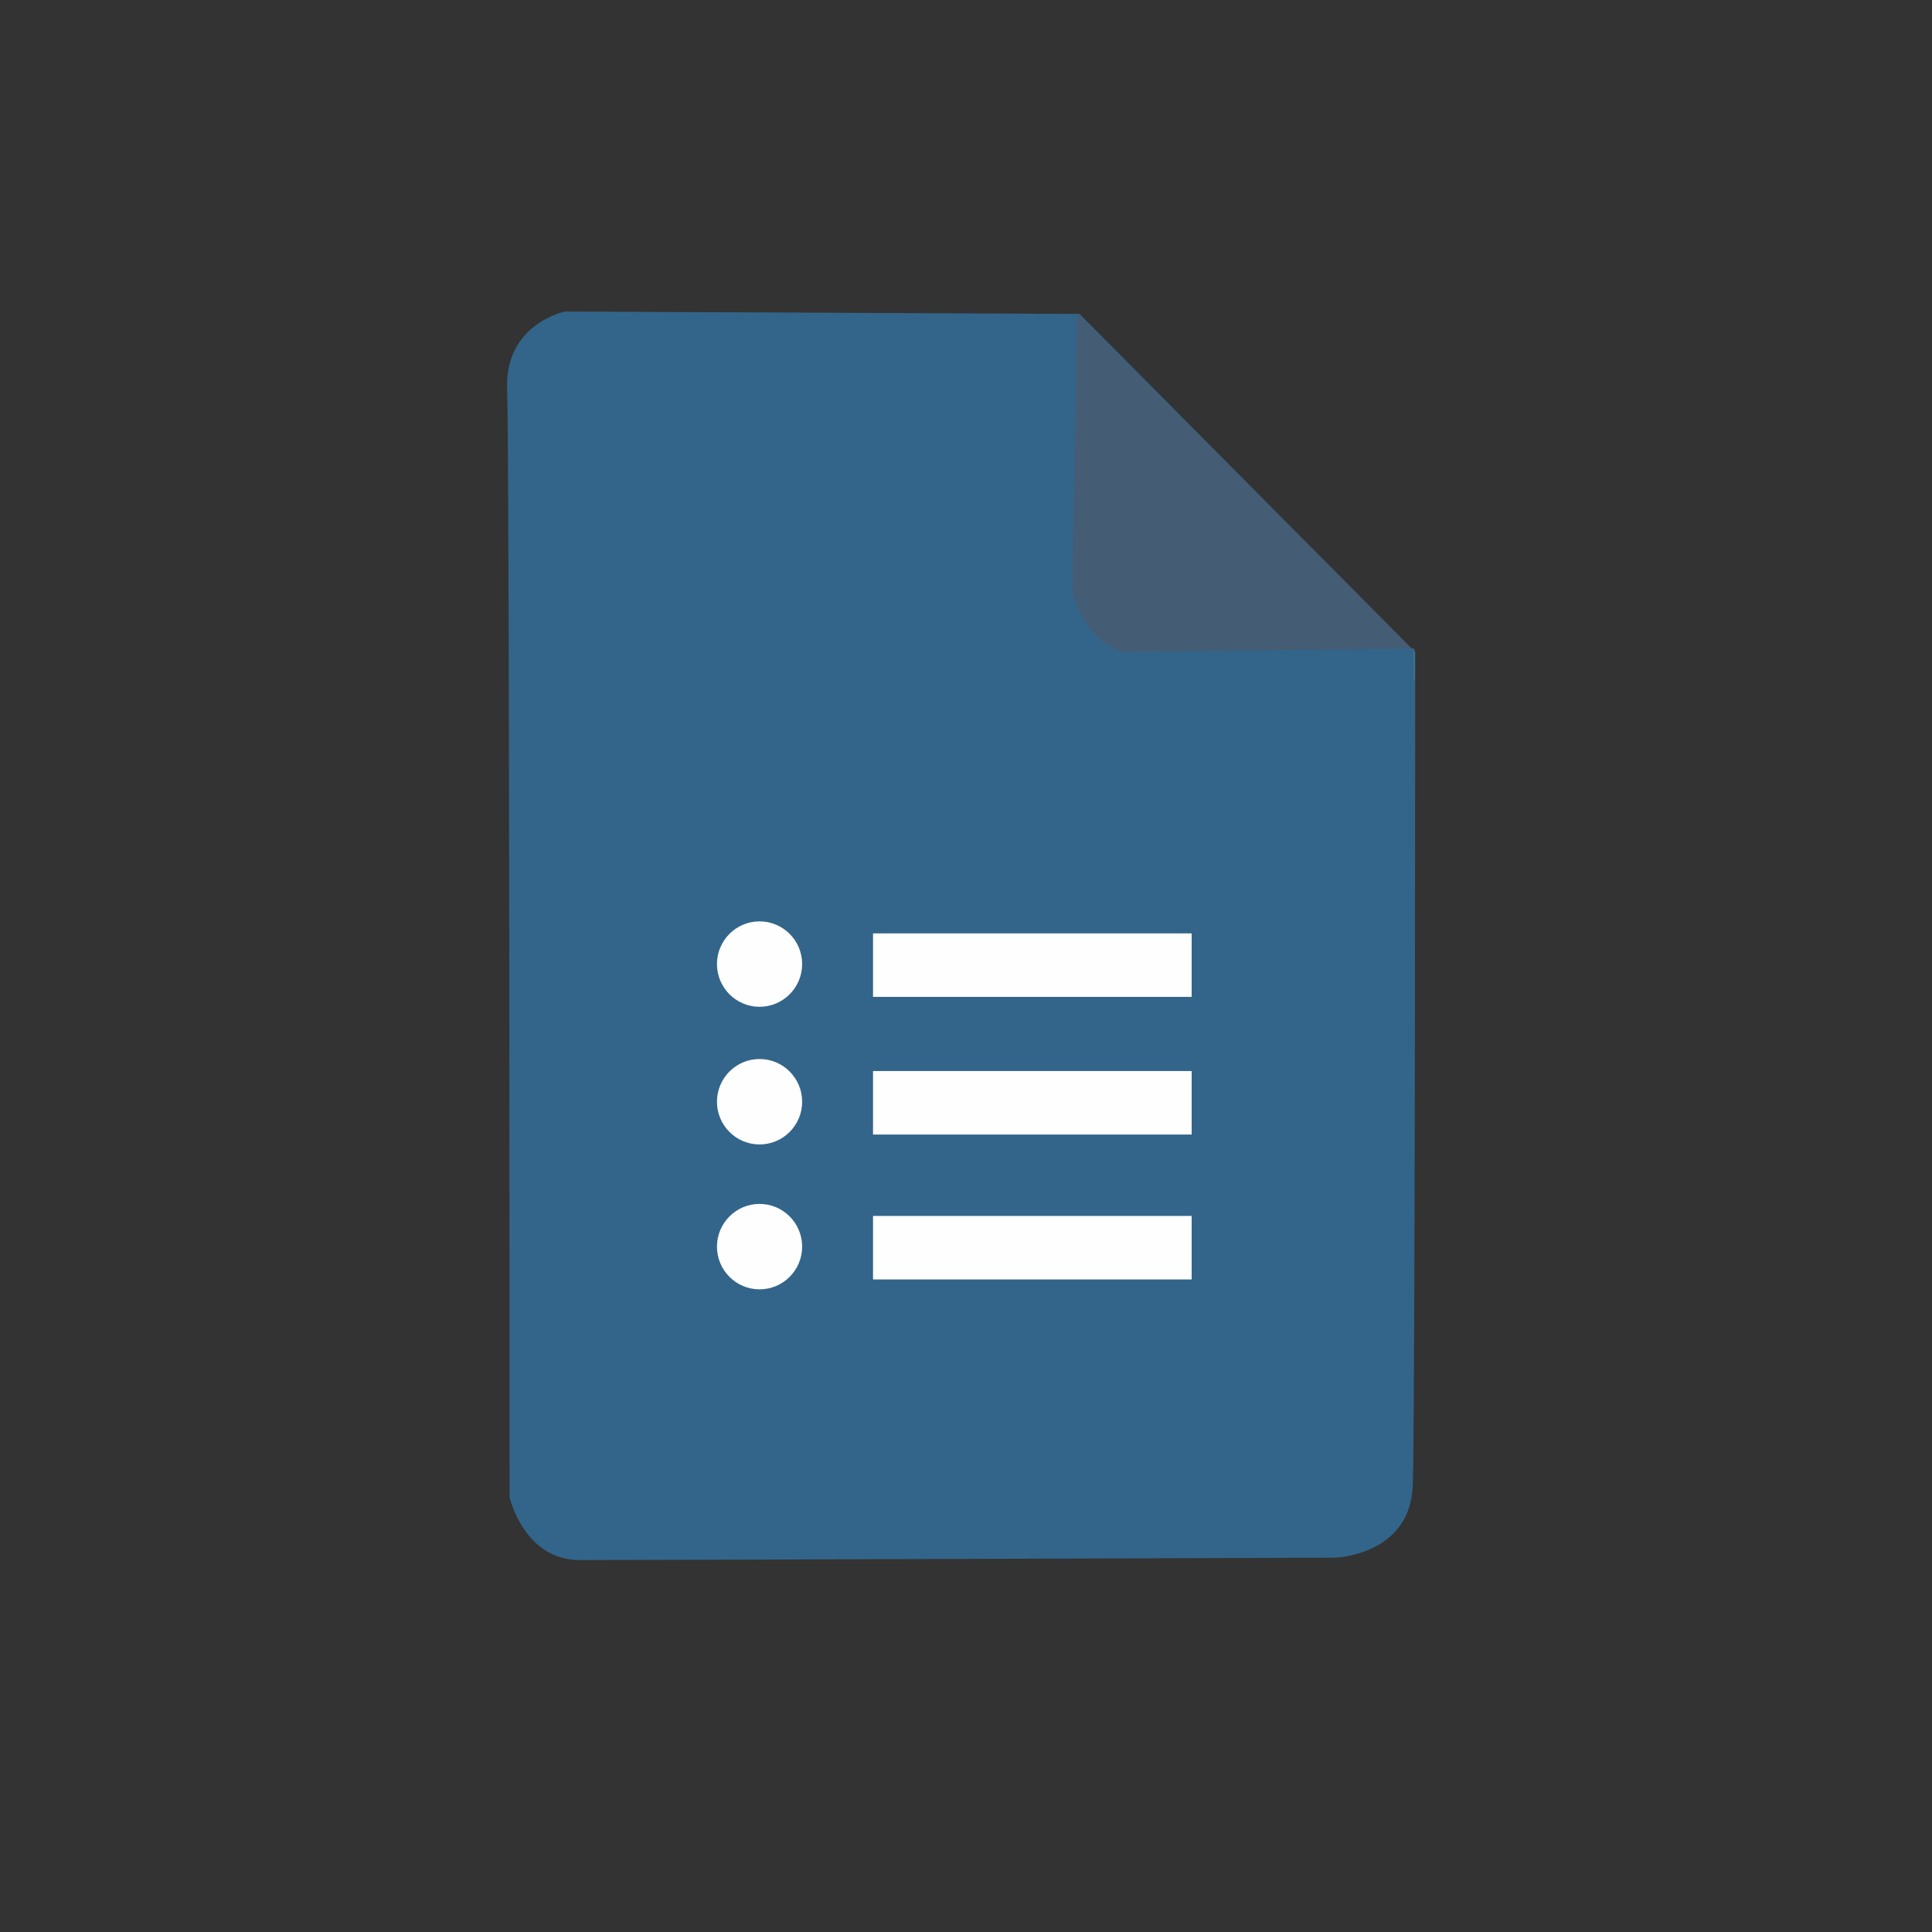 <svg width="89" height="89" viewBox="0 0 89 89" fill="none" xmlns="http://www.w3.org/2000/svg">
<rect x="0" y="0" width="89" height="89" fill="#333333" stroke="none"/>
<path d="M26.033 14.351C26.033 14.351 23.251 14.907 23.363 17.911C23.474 20.915 23.474 68.975 23.474 68.975C23.474 68.975 24.141 71.867 26.7 71.867C29.259 71.867 61.521 71.756 61.521 71.756C61.521 71.756 64.97 71.645 65.081 68.419C65.193 65.192 65.193 30.037 65.193 30.037L49.729 14.462L26.033 14.351Z" fill="#33658A"/>
<path d="M34.99 55.46C36.073 55.46 36.952 56.342 36.952 57.428C36.952 58.514 36.073 59.395 34.99 59.395C33.907 59.395 33.028 58.514 33.028 57.428C33.028 56.342 33.907 55.46 34.99 55.46Z" fill="#FFFEFE"/>
<path d="M54.895 56.014V58.939H40.217V56.014H54.895Z" fill="#FFFEFE"/>
<path d="M34.99 48.785C36.073 48.785 36.952 49.667 36.952 50.753C36.952 51.839 36.073 52.72 34.99 52.72C33.907 52.72 33.028 51.839 33.028 50.753C33.028 49.667 33.907 48.785 34.99 48.785Z" fill="#FFFEFE"/>
<path d="M54.895 49.339V52.264H40.217V49.339H54.895Z" fill="#FFFEFE"/>
<path d="M34.99 42.444C36.073 42.444 36.952 43.325 36.952 44.411C36.952 45.497 36.073 46.379 34.99 46.379C33.907 46.379 33.028 45.497 33.028 44.411C33.028 43.325 33.907 42.444 34.99 42.444Z" fill="#FFFEFE"/>
<path d="M54.895 42.998V45.922H40.217V42.998H54.895Z" fill="#FFFEFE"/>
<path d="M49.618 14.407L49.395 27.145C49.395 27.145 49.896 30.204 52.844 30.204C55.792 30.204 65.082 29.926 65.082 29.926L49.618 14.407Z" fill="#57555F" fill-opacity="0.5"/>
<path d="M65.16 29.904L51.643 30.049L65.166 31.315L65.16 29.904Z" fill="#7CBAAF" fill-opacity="0.36"/>
<path d="M65.137 29.871L51.62 30.038L65.137 42.275V29.871Z" fill="#33658A"/>
</svg>

